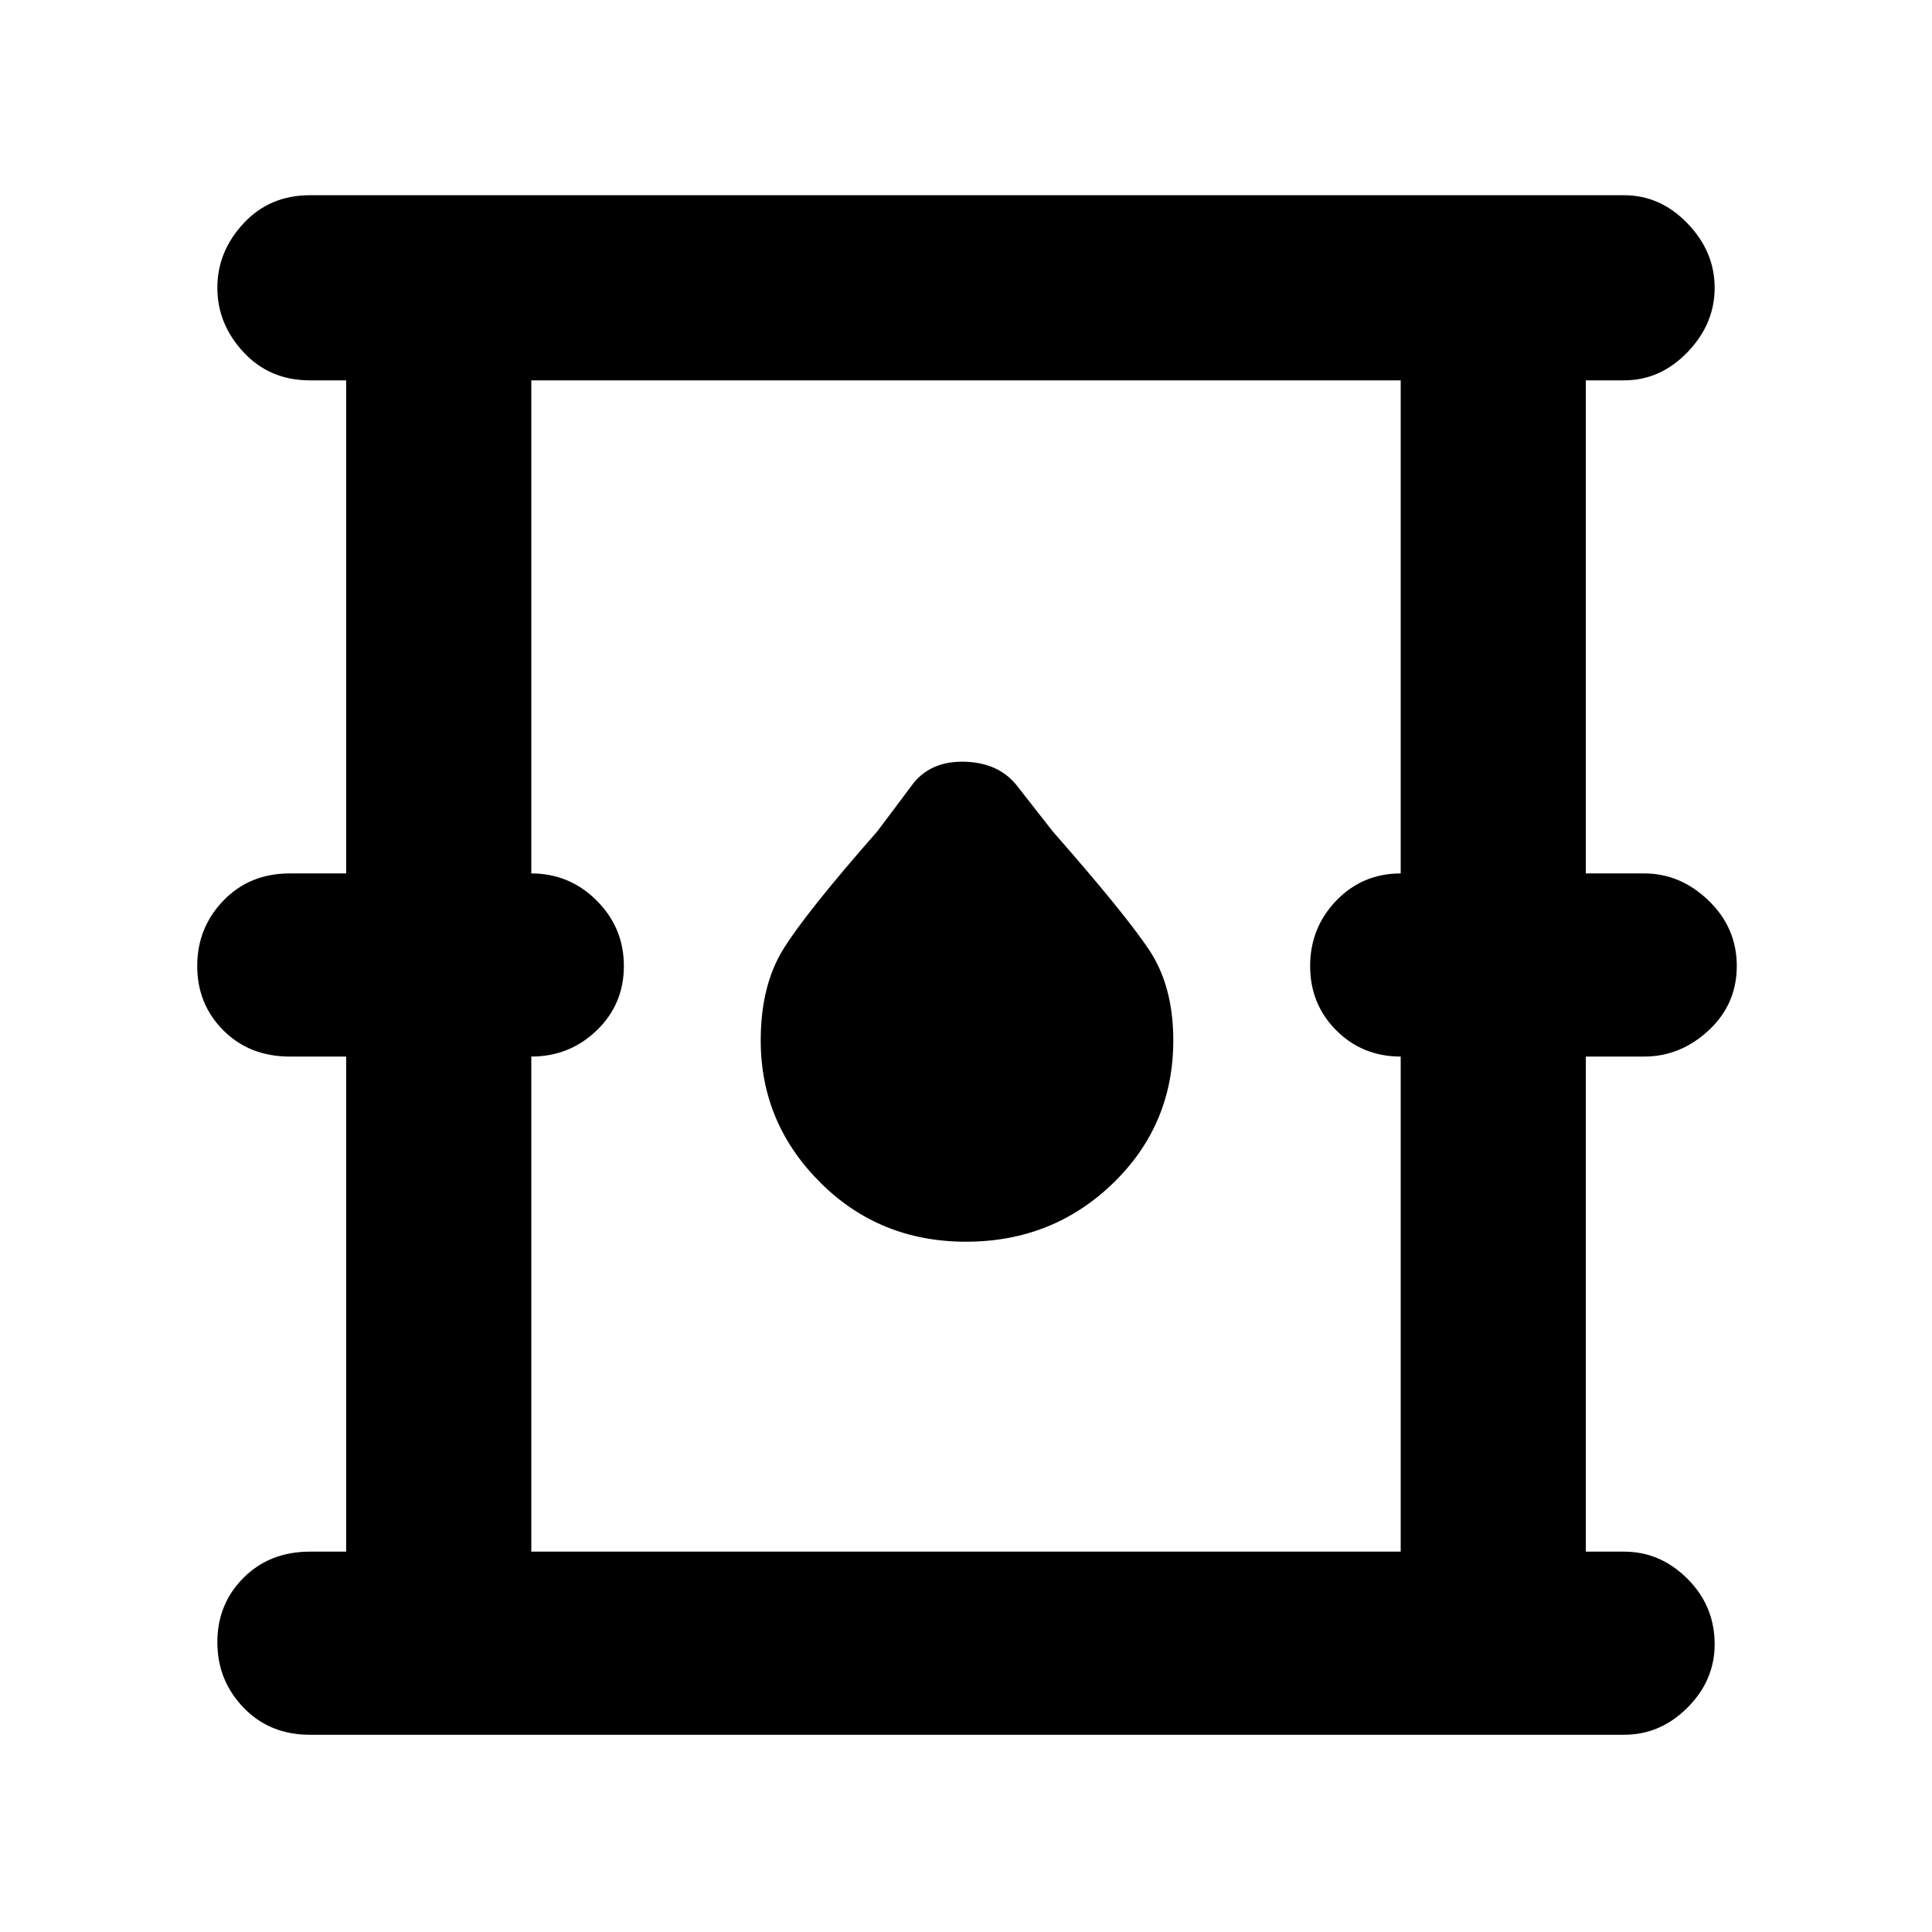 <svg xmlns="http://www.w3.org/2000/svg" height="48" width="48"><path d="M7.7 43.1q-1 0-1.65-.675-.65-.675-.65-1.625t.65-1.6q.65-.65 1.65-.65h.9v-12.3H7.2q-1 0-1.65-.65-.65-.65-.65-1.6 0-.95.65-1.625T7.2 21.7h1.4V9.45h-.9q-1 0-1.65-.7-.65-.7-.65-1.6 0-.9.65-1.6.65-.7 1.65-.7h32.65q.9 0 1.575.7.675.7.675 1.6 0 .9-.675 1.6-.675.7-1.575.7h-.95V21.7h1.45q.9 0 1.6.675.7.675.7 1.625t-.7 1.6q-.7.65-1.6.65H39.4v12.3h.95q.9 0 1.575.675.675.675.675 1.625 0 .9-.675 1.575-.675.675-1.575.675Zm5.5-4.55h21.6v-12.3q-.95 0-1.6-.65-.65-.65-.65-1.6 0-.95.65-1.625t1.6-.675V9.45H13.2V21.7q.95 0 1.625.675T15.5 24q0 .95-.675 1.6-.675.65-1.625.65Zm10.8-7.7q2.15 0 3.65-1.45t1.5-3.55q0-1.35-.6-2.25-.6-.9-2.4-2.95l-.9-1.15q-.45-.55-1.275-.575-.825-.025-1.275.525l-.9 1.2Q20 22.7 19.45 23.6q-.55.9-.55 2.25 0 2.05 1.475 3.525T24 30.85Zm-10.8 7.7V9.45v29.1Z"/></svg>